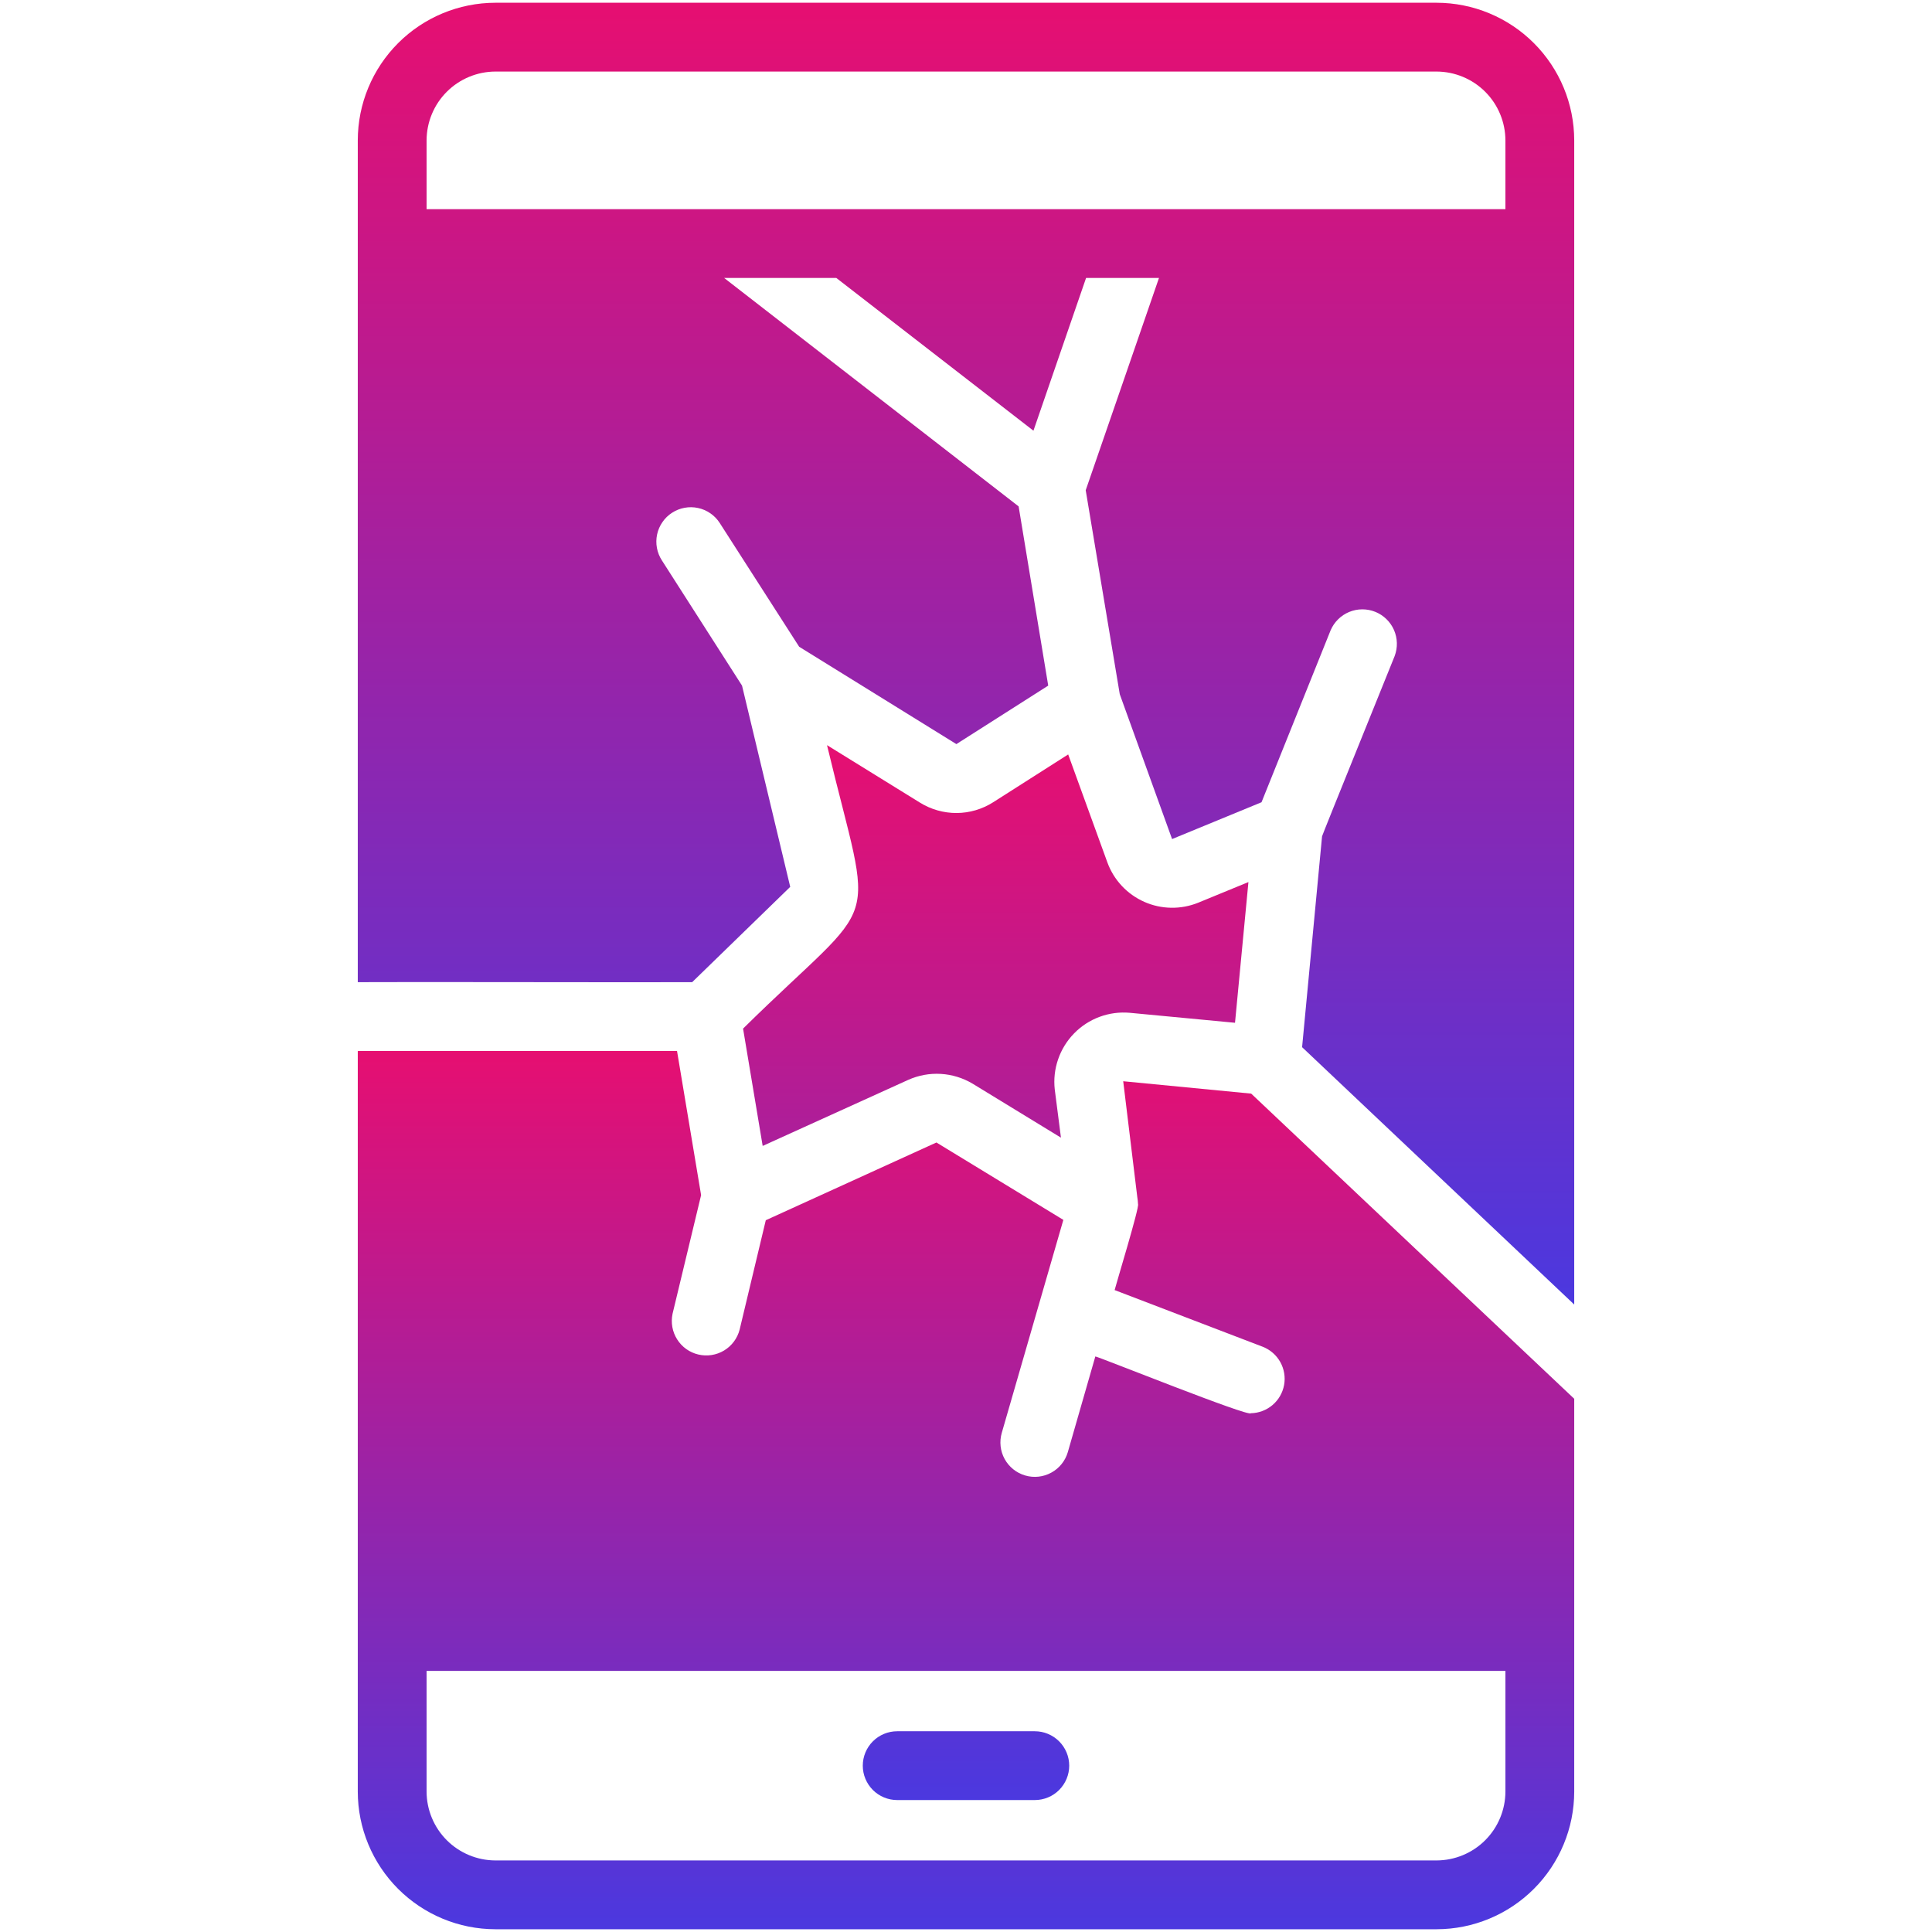 <svg width="54" height="54" viewBox="0 0 54 54" fill="none" xmlns="http://www.w3.org/2000/svg">
<path d="M40.154 0.077H13.846C12.826 0.078 11.849 0.484 11.128 1.205C10.407 1.926 10.001 2.903 10 3.923V27.452C11.183 27.442 18 27.46 19.346 27.452L22.087 24.788L20.74 19.163L18.5 15.663C18.431 15.557 18.384 15.439 18.361 15.314C18.338 15.19 18.34 15.062 18.366 14.939C18.392 14.815 18.443 14.698 18.515 14.594C18.586 14.489 18.678 14.4 18.784 14.332C18.89 14.263 19.008 14.216 19.133 14.193C19.257 14.17 19.385 14.171 19.508 14.198C19.632 14.224 19.749 14.274 19.853 14.346C19.958 14.418 20.047 14.509 20.115 14.615L22.337 18.077L26.731 20.798L29.298 19.163L28.471 14.154L20.24 7.769H23.375L28.885 12.038L30.356 7.769H32.394L30.346 13.702L31.298 19.404L32.76 23.452L35.26 22.423L37.192 17.615C37.292 17.384 37.478 17.2 37.711 17.104C37.944 17.008 38.206 17.007 38.439 17.101C38.673 17.195 38.861 17.378 38.962 17.608C39.063 17.839 39.07 18.101 38.981 18.337C38.981 18.346 36.945 23.365 36.952 23.375L36.394 29.269C37.721 30.521 42.745 35.279 44 36.462V3.923C43.999 2.903 43.593 1.926 42.872 1.205C42.151 0.484 41.173 0.078 40.154 0.077ZM11.923 5.846V3.923C11.925 3.413 12.128 2.925 12.488 2.565C12.848 2.205 13.337 2.002 13.846 2H40.154C40.663 2.002 41.152 2.205 41.512 2.565C41.872 2.925 42.075 3.413 42.077 3.923V5.846H11.923Z" fill="url(#paint0_linear_2001_83)"/>
<path d="M34.971 30.567L31.394 30.221L31.788 33.462C31.799 33.525 31.805 33.589 31.808 33.654C31.858 33.72 31.184 35.926 31.154 36.058L35.298 37.644C35.505 37.726 35.677 37.877 35.785 38.071C35.893 38.266 35.931 38.491 35.891 38.71C35.851 38.929 35.737 39.127 35.568 39.271C35.398 39.415 35.184 39.496 34.962 39.5C34.929 39.62 30.747 37.937 30.615 37.913L29.846 40.587C29.811 40.708 29.752 40.821 29.673 40.919C29.594 41.018 29.496 41.1 29.385 41.16C29.162 41.283 28.899 41.312 28.654 41.24C28.409 41.169 28.203 41.003 28.08 40.78C27.957 40.556 27.929 40.293 28 40.048L29.721 34.096L26.173 31.933L21.404 34.106L20.673 37.163C20.61 37.407 20.454 37.617 20.238 37.747C20.022 37.877 19.764 37.917 19.519 37.859C19.274 37.802 19.061 37.65 18.927 37.437C18.792 37.225 18.746 36.968 18.798 36.721L19.596 33.404L18.923 29.375C17.57 29.378 11.24 29.373 10 29.375V50.077C10.001 51.096 10.407 52.074 11.128 52.795C11.849 53.516 12.826 53.922 13.846 53.923H40.154C41.173 53.922 42.151 53.516 42.872 52.795C43.593 52.074 43.999 51.096 44 50.077V39.096C42.768 37.938 36.344 31.86 34.971 30.567ZM40.154 52H13.846C13.337 51.998 12.848 51.795 12.488 51.435C12.128 51.075 11.925 50.586 11.923 50.077V46.702H42.077V50.077C42.075 50.586 41.872 51.075 41.512 51.435C41.152 51.795 40.663 51.998 40.154 52Z" fill="url(#paint1_linear_2001_83)"/>
<path d="M28.923 48.389H25.077C24.822 48.389 24.577 48.491 24.397 48.671C24.217 48.851 24.115 49.096 24.115 49.351C24.115 49.606 24.217 49.85 24.397 50.031C24.577 50.211 24.822 50.312 25.077 50.312H28.923C29.178 50.312 29.423 50.211 29.603 50.031C29.783 49.85 29.885 49.606 29.885 49.351C29.885 49.096 29.783 48.851 29.603 48.671C29.423 48.491 29.178 48.389 28.923 48.389ZM20.769 28.75L21.317 32.029L25.385 30.183C25.671 30.055 25.984 29.997 26.297 30.016C26.61 30.034 26.913 30.128 27.183 30.288L29.654 31.798L29.481 30.452C29.449 30.167 29.481 29.878 29.575 29.607C29.668 29.336 29.821 29.089 30.021 28.884C30.222 28.678 30.465 28.52 30.734 28.421C31.003 28.321 31.291 28.283 31.577 28.308L34.519 28.587L34.894 24.654L33.49 25.231C33.25 25.328 32.993 25.376 32.734 25.372C32.475 25.368 32.219 25.312 31.983 25.207C31.746 25.102 31.532 24.95 31.355 24.761C31.178 24.572 31.041 24.349 30.952 24.106L29.856 21.087L27.76 22.423C27.454 22.618 27.099 22.722 26.737 22.724C26.375 22.725 26.019 22.624 25.712 22.433L23.115 20.827C24.42 26.263 24.701 24.875 20.769 28.75Z" fill="url(#paint2_linear_2001_83)"/>
<defs>
<linearGradient id="paint0_linear_2001_83" x1="27" y1="0.077" x2="27" y2="36.462" gradientUnits="userSpaceOnUse">
<stop stop-color="#E60F71"/>
<stop offset="1" stop-color="#4B38DF"/>
</linearGradient>
<linearGradient id="paint1_linear_2001_83" x1="27" y1="29.375" x2="27" y2="53.923" gradientUnits="userSpaceOnUse">
<stop stop-color="#E60F71"/>
<stop offset="1" stop-color="#4B38DF"/>
</linearGradient>
<linearGradient id="paint2_linear_2001_83" x1="27.832" y1="20.827" x2="27.832" y2="50.312" gradientUnits="userSpaceOnUse">
<stop stop-color="#E60F71"/>
<stop offset="1" stop-color="#4B38DF"/>
</linearGradient>
</defs>
</svg>
